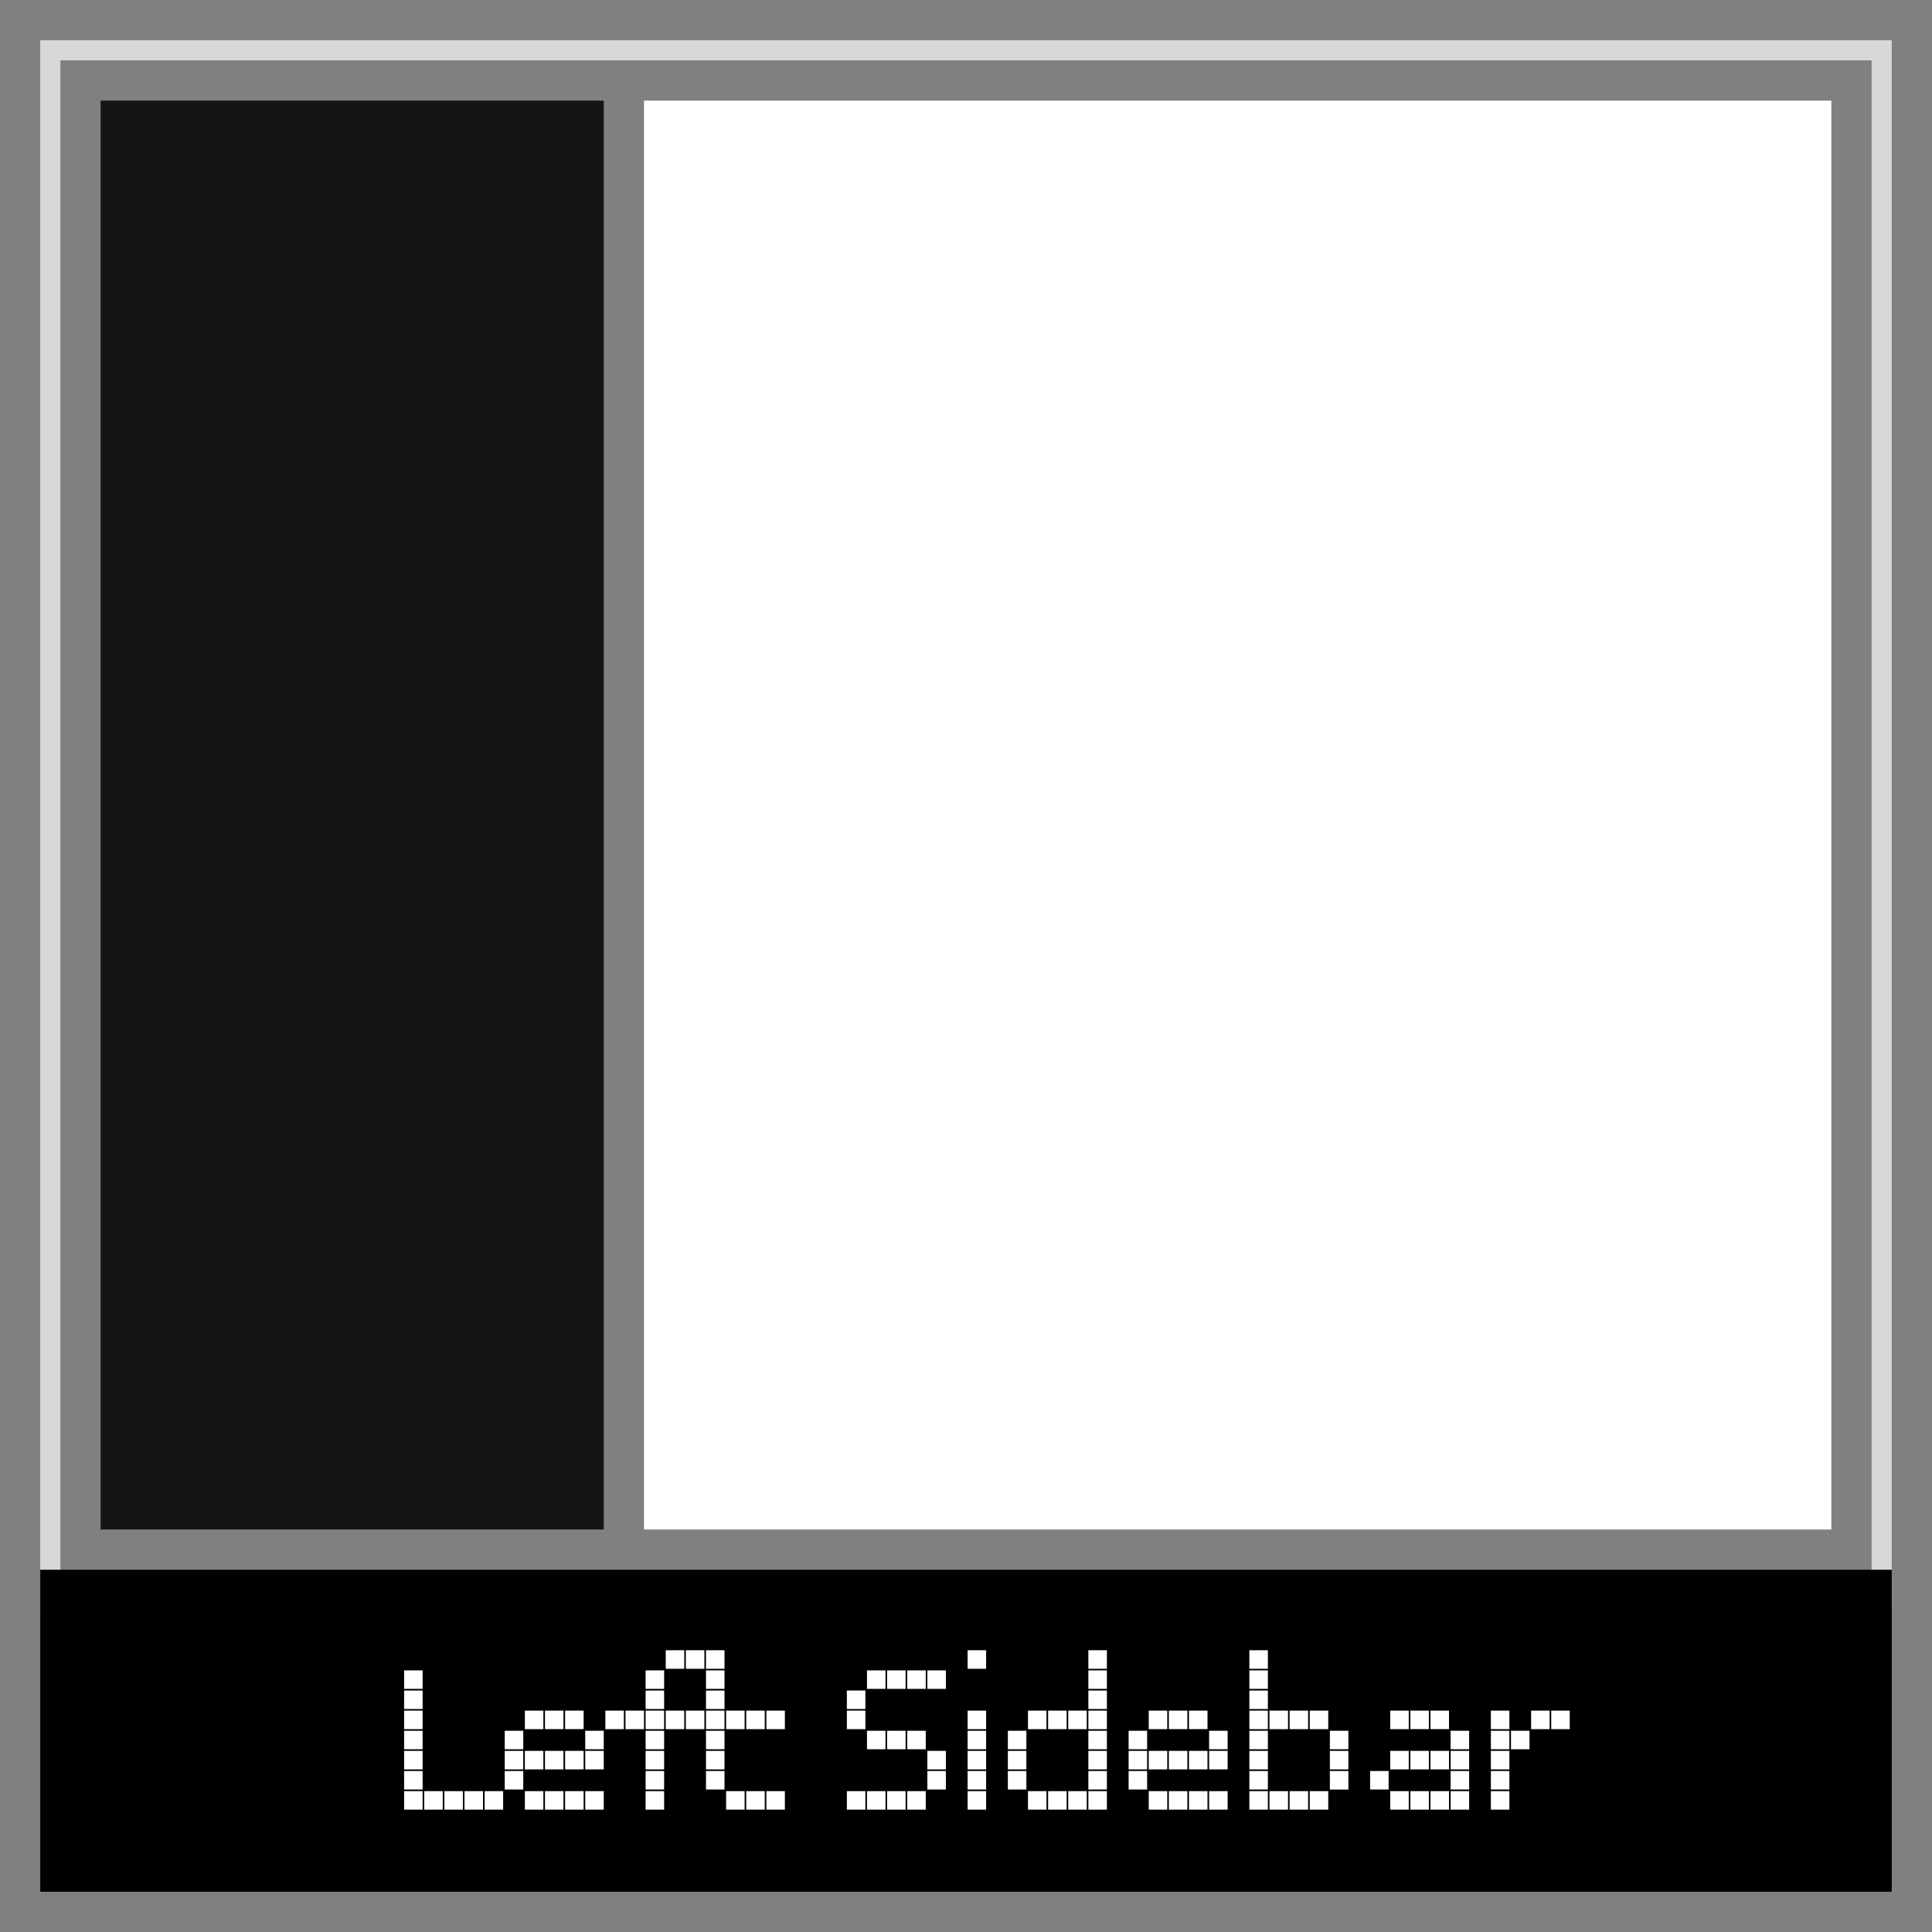 <svg xmlns="http://www.w3.org/2000/svg" width="96" height="96" viewBox="0 0 96 96"><rect x="0" y="0" width="96" height="96" fill="#808080" stroke="none"/><defs><style>.cls-1{fill:#d8d8d8;}.cls-2{fill:#09090a;opacity:0.9;}.cls-3{fill:#fff;}</style></defs><title>df</title><g id="body-left-sidebar"><path class="cls-1" d="M93,3V79H3V3H93m1-1H2V80H94V2Z"/><rect x="2" y="78" width="92" height="16"/><rect class="cls-2" x="5" y="5" width="25" height="71"/><rect class="cls-3" x="32" y="5" width="59" height="71"/><path class="cls-3" d="M21,83v.92h-.92V83Zm0,1v.92h-.92V84Zm0,1v.92h-.92V85Zm0,1v.92h-.92V86Zm0,1v.92h-.92V87Zm0,1v.92h-.92V88Zm0,1v.92h-.92V89Zm1,0v.92h-.92V89Zm1,0v.92h-.92V89Zm1,0v.92h-.92V89Zm1,0v.92h-.92V89Z"/><path class="cls-3" d="M26,86v.92h-.92V86Zm0,1v.92h-.92V87Zm0,1v.92h-.92V88Zm1-3v.92h-.92V85Zm0,2v.92h-.92V87Zm0,2v.92h-.92V89Zm1-4v.92h-.92V85Zm0,2v.92h-.92V87Zm0,2v.92h-.92V89Zm1-4v.92h-.92V85Zm0,2v.92h-.92V87Zm0,2v.92h-.92V89Zm1-3v.92h-.92V86Zm0,1v.92h-.92V87Zm0,2v.92h-.92V89Z"/><path class="cls-3" d="M31,85v.92h-.92V85Zm1,0v.92h-.92V85Zm1-2v.92h-.92V83Zm0,1v.92h-.92V84Zm0,1v.92h-.92V85Zm0,1v.92h-.92V86Zm0,1v.92h-.92V87Zm0,1v.92h-.92V88Zm0,1v.92h-.92V89Zm1-7v.92h-.92V82Zm0,3v.92h-.92V85Zm1-3v.92h-.92V82Zm0,3v.92h-.92V85Zm1-3v.92h-.92V82Z"/><path class="cls-3" d="M36,83v.92h-.92V83Zm0,1v.92h-.92V84Zm0,1v.92h-.92V85Zm0,1v.92h-.92V86Zm0,1v.92h-.92V87Zm0,1v.92h-.92V88Zm1-3v.92h-.92V85Zm0,4v.92h-.92V89Zm1-4v.92h-.92V85Zm0,4v.92h-.92V89Zm1-4v.92h-.92V85Zm0,4v.92h-.92V89Z"/><path class="cls-3" d="M43,84v.92h-.92V84Zm0,1v.92h-.92V85Zm0,4v.92h-.92V89Zm1-6v.92h-.92V83Zm0,3v.92h-.92V86Zm0,3v.92h-.92V89Zm1-6v.92h-.92V83Zm0,3v.92h-.92V86Zm0,3v.92h-.92V89Zm1-6v.92h-.92V83Zm0,3v.92h-.92V86Zm0,3v.92h-.92V89Zm1-6v.92h-.92V83Zm0,4v.92h-.92V87Zm0,1v.92h-.92V88Z"/><path class="cls-3" d="M49,82v.92h-.92V82Zm0,3v.92h-.92V85Zm0,1v.92h-.92V86Zm0,1v.92h-.92V87Zm0,1v.92h-.92V88Zm0,1v.92h-.92V89Z"/><path class="cls-3" d="M51,86v.92h-.92V86Zm0,1v.92h-.92V87Zm0,1v.92h-.92V88Zm1-3v.92h-.92V85Zm0,4v.92h-.92V89Zm1-4v.92h-.92V85Zm0,4v.92h-.92V89Zm1-4v.92h-.92V85Zm0,4v.92h-.92V89Zm1-7v.92h-.92V82Zm0,1v.92h-.92V83Zm0,1v.92h-.92V84Zm0,1v.92h-.92V85Zm0,1v.92h-.92V86Zm0,1v.92h-.92V87Zm0,1v.92h-.92V88Zm0,1v.92h-.92V89Z"/><path class="cls-3" d="M57,86v.92h-.92V86Zm0,1v.92h-.92V87Zm0,1v.92h-.92V88Zm1-3v.92h-.92V85Zm0,2v.92h-.92V87Zm0,2v.92h-.92V89Zm1-4v.92h-.92V85Zm0,2v.92h-.92V87Zm0,2v.92h-.92V89Zm1-4v.92h-.92V85Zm0,2v.92h-.92V87Zm0,2v.92h-.92V89Zm1-3v.92h-.92V86Zm0,1v.92h-.92V87Zm0,2v.92h-.92V89Z"/><path class="cls-3" d="M63,82v.92h-.92V82Zm0,1v.92h-.92V83Zm0,1v.92h-.92V84Zm0,1v.92h-.92V85Zm0,1v.92h-.92V86Zm0,1v.92h-.92V87Zm0,1v.92h-.92V88Zm0,1v.92h-.92V89Zm1-4v.92h-.92V85Zm0,4v.92h-.92V89Zm1-4v.92h-.92V85Zm0,4v.92h-.92V89Zm1-4v.92h-.92V85Zm0,4v.92h-.92V89Zm1-3v.92h-.92V86Zm0,1v.92h-.92V87Zm0,1v.92h-.92V88Z"/><path class="cls-3" d="M69,88v.92h-.92V88Zm1-3v.92h-.92V85Zm0,2v.92h-.92V87Zm0,2v.92h-.92V89Zm1-4v.92h-.92V85Zm0,2v.92h-.92V87Zm0,2v.92h-.92V89Zm1-4v.92h-.92V85Zm0,2v.92h-.92V87Zm0,2v.92h-.92V89Zm1-3v.92h-.92V86Zm0,1v.92h-.92V87Zm0,1v.92h-.92V88Zm0,1v.92h-.92V89Z"/><path class="cls-3" d="M75,85v.92h-.92V85Zm0,1v.92h-.92V86Zm0,1v.92h-.92V87Zm0,1v.92h-.92V88Zm0,1v.92h-.92V89Zm1-3v.92h-.92V86Zm1-1v.92h-.92V85Zm1,0v.92h-.92V85Z"/></g></svg>